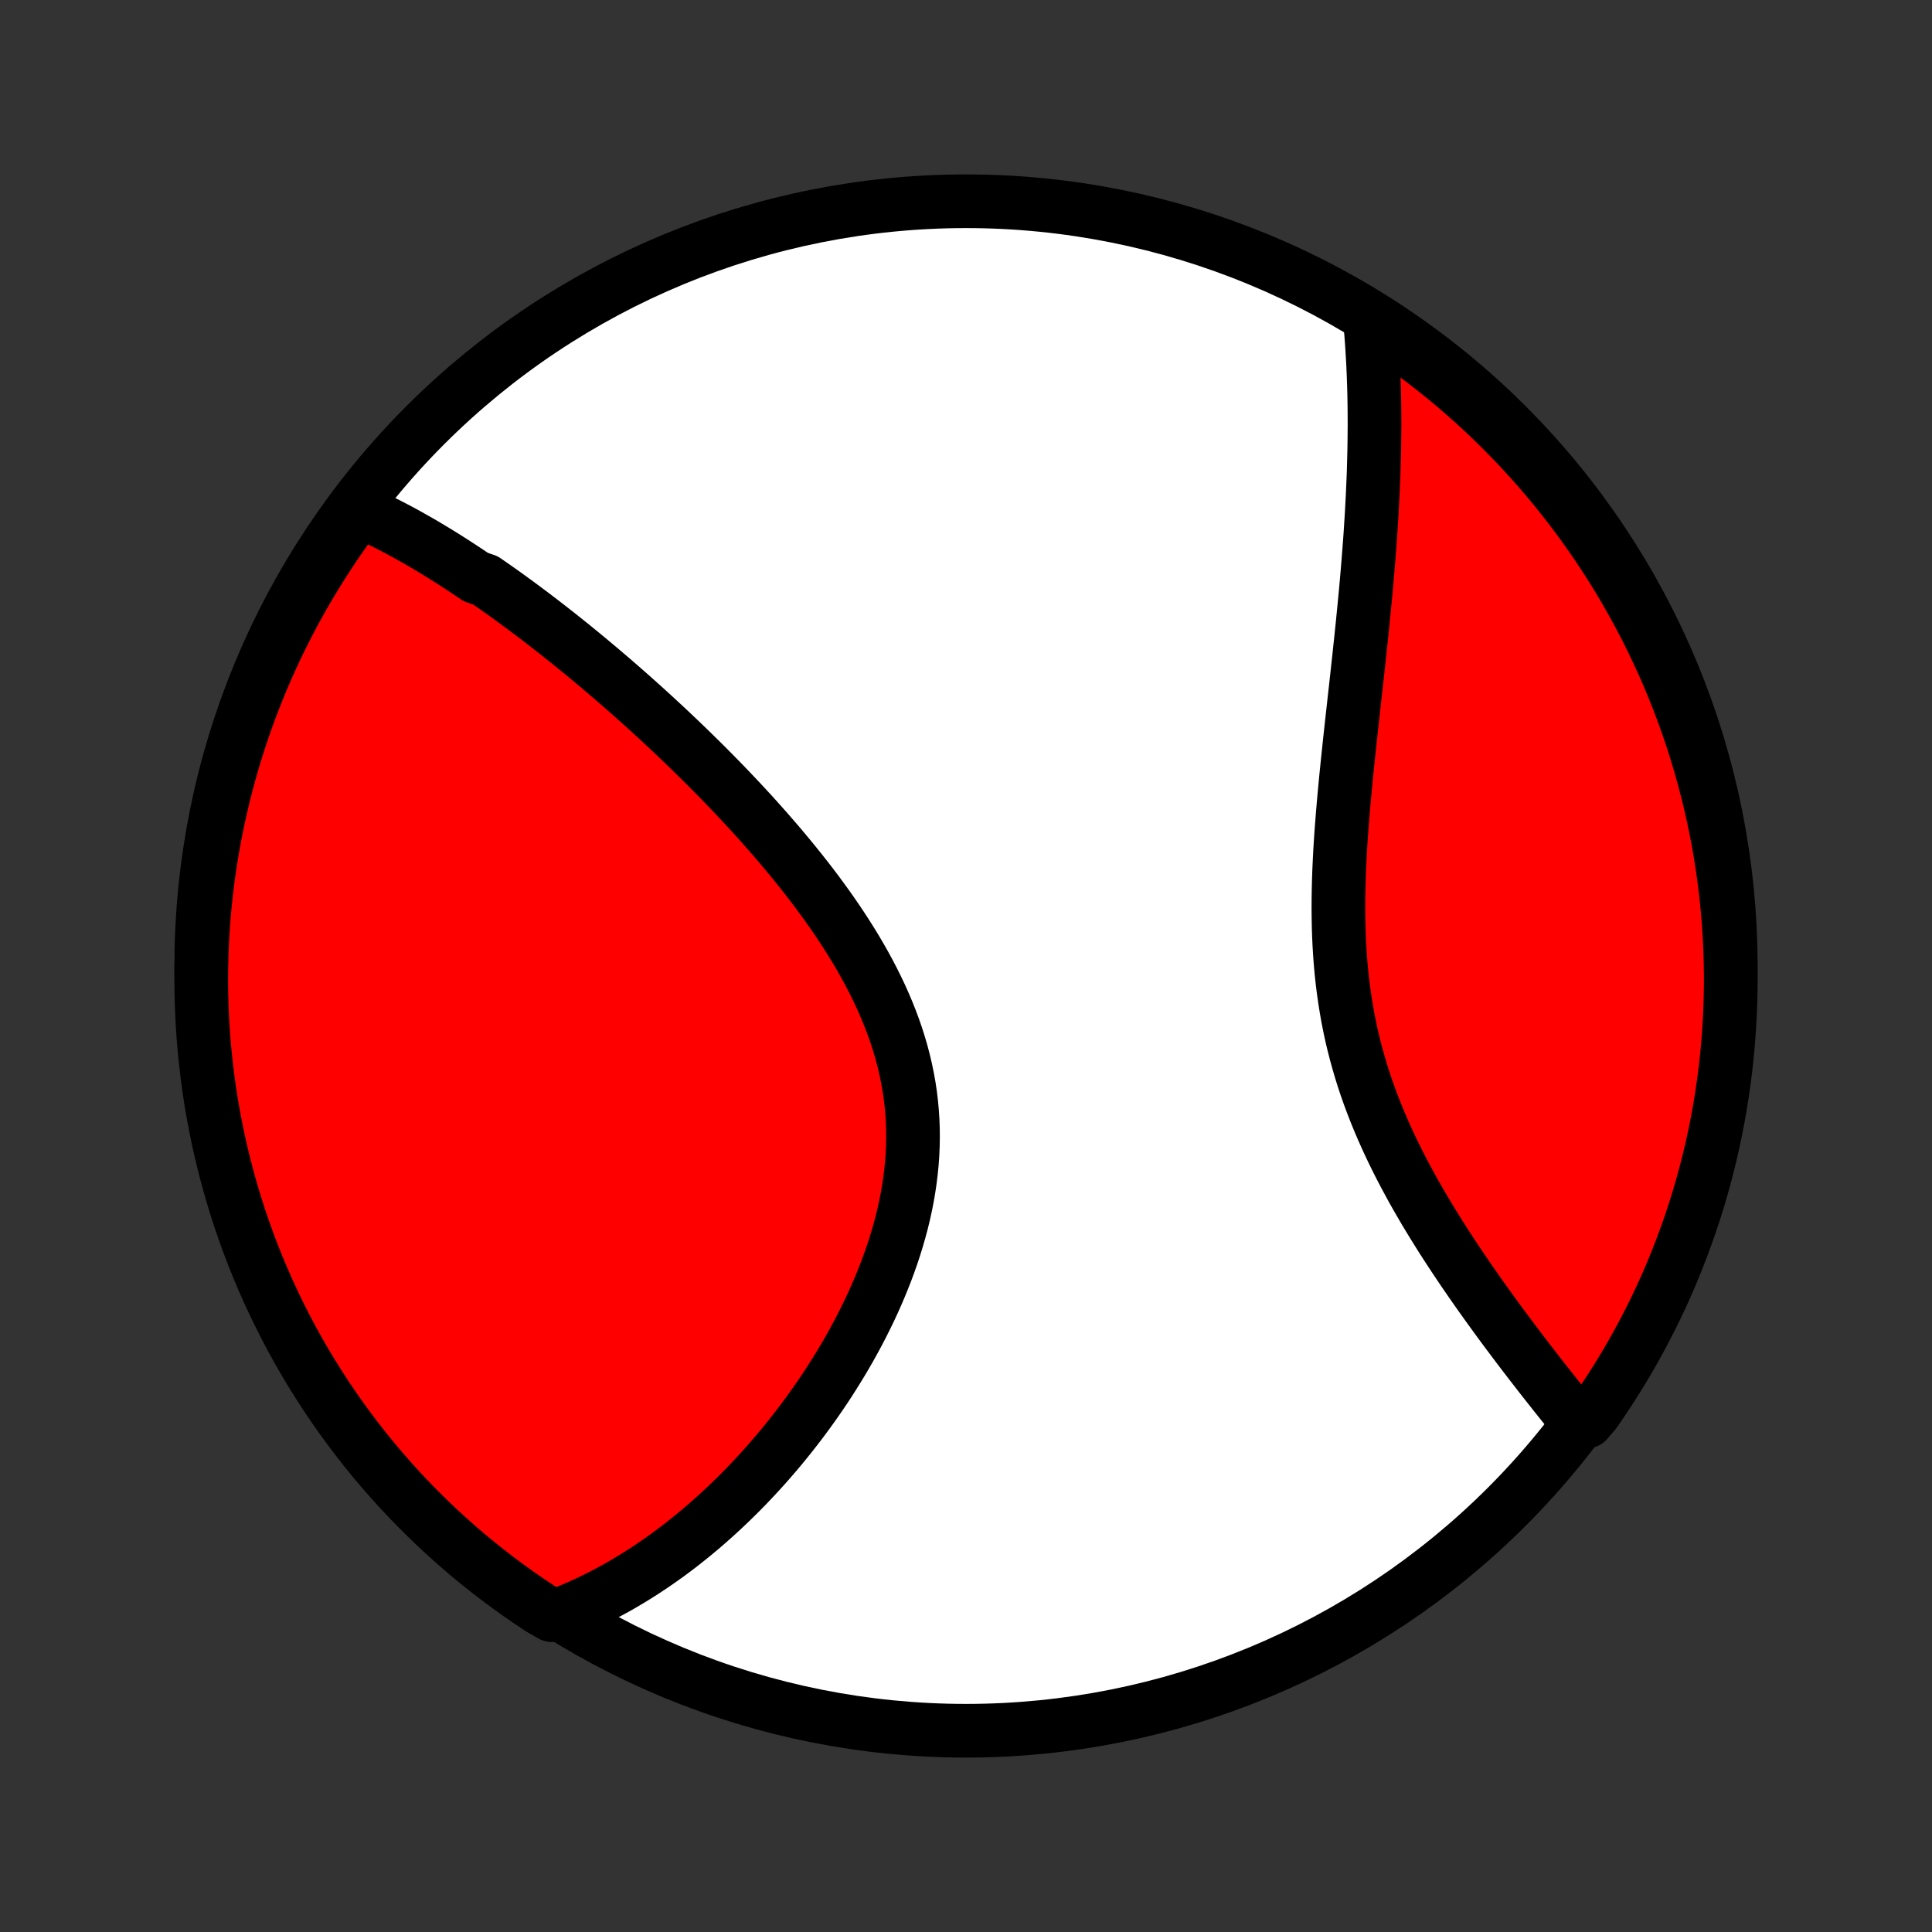 <?xml version="1.0" encoding="utf-8" standalone="no"?>
<!DOCTYPE svg PUBLIC "-//W3C//DTD SVG 1.1//EN"
  "http://www.w3.org/Graphics/SVG/1.1/DTD/svg11.dtd">
<!-- Created with matplotlib (http://matplotlib.org/) -->
<svg height="72pt" version="1.1" viewBox="0 0 72 72" width="72pt" xmlns="http://www.w3.org/2000/svg" xmlns:xlink="http://www.w3.org/1999/xlink">
 <rect x="0" y="0" width="72" height="72" fill="#333333" stroke="none"/>
 <defs>
  <style type="text/css">
*{stroke-linecap:butt;stroke-linejoin:round;}
  </style>
 </defs>
 <g id="figure_1">
  <g id="patch_1">
   <path d="
M0 72
L72 72
L72 0
L0 0
z
" style="fill:none;"/>
  </g>
  <g id="axes_1">
   <g id="PatchCollection_1">
    <defs>
     <path d="
M36 -7.5
C43.558 -7.5 50.808 -10.503 56.153 -15.848
C61.497 -21.192 64.5 -28.442 64.5 -36
C64.5 -43.558 61.497 -50.808 56.153 -56.153
C50.808 -61.497 43.558 -64.5 36 -64.5
C28.442 -64.5 21.192 -61.497 15.848 -56.153
C10.503 -50.808 7.5 -43.558 7.5 -36
C7.5 -28.442 10.503 -21.192 15.848 -15.848
C21.192 -10.503 28.442 -7.5 36 -7.5
z
" id="C0_0_a811fe30f3"/>
     <path d="
M13.249 -53.024
L13.435 -52.944
L13.619 -52.862
L13.803 -52.777
L13.986 -52.691
L14.168 -52.602
L14.35 -52.512
L14.531 -52.42
L14.712 -52.326
L14.892 -52.231
L15.072 -52.134
L15.251 -52.035
L15.43 -51.934
L15.609 -51.832
L15.787 -51.729
L15.965 -51.623
L16.142 -51.517
L16.32 -51.409
L16.497 -51.299
L16.674 -51.188
L16.851 -51.076
L17.028 -50.962
L17.205 -50.846
L17.382 -50.73
L17.559 -50.611
L17.736 -50.492
L18.09 -50.371
L18.267 -50.248
L18.444 -50.125
L18.622 -49.999
L18.8 -49.873
L18.978 -49.745
L19.156 -49.615
L19.335 -49.484
L19.514 -49.351
L19.694 -49.217
L19.874 -49.082
L20.054 -48.945
L20.235 -48.806
L20.416 -48.666
L20.598 -48.524
L20.78 -48.381
L20.963 -48.236
L21.146 -48.089
L21.331 -47.941
L21.515 -47.791
L21.701 -47.639
L21.887 -47.486
L22.073 -47.33
L22.261 -47.173
L22.449 -47.014
L22.638 -46.853
L22.827 -46.691
L23.018 -46.526
L23.209 -46.36
L23.401 -46.191
L23.594 -46.02
L23.787 -45.848
L23.982 -45.673
L24.177 -45.496
L24.373 -45.317
L24.569 -45.136
L24.767 -44.953
L24.965 -44.767
L25.164 -44.579
L25.364 -44.389
L25.564 -44.196
L25.765 -44.001
L25.967 -43.803
L26.17 -43.603
L26.373 -43.401
L26.576 -43.196
L26.78 -42.988
L26.985 -42.778
L27.189 -42.565
L27.395 -42.349
L27.6 -42.131
L27.805 -41.91
L28.011 -41.687
L28.216 -41.46
L28.421 -41.231
L28.626 -40.999
L28.83 -40.764
L29.034 -40.527
L29.237 -40.286
L29.439 -40.043
L29.64 -39.797
L29.84 -39.548
L30.039 -39.296
L30.236 -39.041
L30.431 -38.784
L30.623 -38.523
L30.814 -38.26
L31.002 -37.994
L31.187 -37.725
L31.369 -37.453
L31.547 -37.179
L31.722 -36.902
L31.893 -36.622
L32.059 -36.339
L32.221 -36.054
L32.378 -35.766
L32.529 -35.476
L32.675 -35.183
L32.815 -34.888
L32.948 -34.591
L33.075 -34.291
L33.195 -33.99
L33.308 -33.686
L33.414 -33.38
L33.511 -33.073
L33.601 -32.763
L33.682 -32.452
L33.755 -32.14
L33.82 -31.826
L33.876 -31.511
L33.923 -31.195
L33.961 -30.878
L33.99 -30.561
L34.011 -30.243
L34.022 -29.924
L34.025 -29.605
L34.019 -29.286
L34.005 -28.968
L33.982 -28.649
L33.951 -28.332
L33.912 -28.015
L33.865 -27.698
L33.811 -27.383
L33.749 -27.069
L33.68 -26.757
L33.605 -26.446
L33.522 -26.137
L33.434 -25.83
L33.34 -25.525
L33.24 -25.222
L33.134 -24.921
L33.024 -24.623
L32.908 -24.328
L32.788 -24.035
L32.664 -23.745
L32.536 -23.459
L32.404 -23.175
L32.267 -22.894
L32.128 -22.616
L31.986 -22.342
L31.84 -22.071
L31.692 -21.803
L31.541 -21.539
L31.387 -21.278
L31.231 -21.021
L31.073 -20.767
L30.914 -20.517
L30.752 -20.27
L30.588 -20.027
L30.424 -19.788
L30.257 -19.552
L30.089 -19.32
L29.92 -19.091
L29.749 -18.866
L29.578 -18.644
L29.405 -18.426
L29.232 -18.212
L29.058 -18
L28.882 -17.793
L28.706 -17.589
L28.53 -17.388
L28.352 -17.191
L28.174 -16.997
L27.995 -16.807
L27.816 -16.619
L27.637 -16.436
L27.456 -16.255
L27.275 -16.078
L27.094 -15.904
L26.912 -15.733
L26.73 -15.565
L26.547 -15.4
L26.364 -15.239
L26.181 -15.08
L25.997 -14.925
L25.812 -14.772
L25.627 -14.623
L25.442 -14.476
L25.256 -14.332
L25.069 -14.191
L24.883 -14.054
L24.695 -13.919
L24.507 -13.787
L24.318 -13.657
L24.129 -13.531
L23.939 -13.407
L23.749 -13.286
L23.558 -13.168
L23.366 -13.053
L23.174 -12.94
L22.98 -12.83
L22.786 -12.723
L22.591 -12.619
L22.396 -12.518
L22.199 -12.419
L22.002 -12.323
L21.803 -12.23
L21.603 -12.139
L21.403 -12.052
L21.201 -11.967
L20.998 -11.885
L20.56 -11.807
L20.144 -12.045
L19.733 -12.318
L19.328 -12.598
L18.927 -12.886
L18.531 -13.18
L18.141 -13.482
L17.756 -13.79
L17.376 -14.105
L17.003 -14.427
L16.635 -14.755
L16.273 -15.09
L15.917 -15.431
L15.567 -15.778
L15.223 -16.132
L14.886 -16.491
L14.555 -16.857
L14.231 -17.228
L13.913 -17.605
L13.602 -17.988
L13.298 -18.377
L13.001 -18.77
L12.71 -19.169
L12.427 -19.573
L12.151 -19.982
L11.883 -20.396
L11.621 -20.814
L11.367 -21.238
L11.121 -21.665
L10.882 -22.097
L10.651 -22.534
L10.428 -22.974
L10.212 -23.418
L10.004 -23.867
L9.804 -24.319
L9.612 -24.774
L9.428 -25.233
L9.252 -25.695
L9.085 -26.16
L8.925 -26.629
L8.774 -27.1
L8.631 -27.574
L8.497 -28.05
L8.37 -28.529
L8.253 -29.01
L8.143 -29.493
L8.043 -29.979
L7.95 -30.466
L7.866 -30.954
L7.791 -31.445
L7.725 -31.936
L7.667 -32.429
L7.617 -32.923
L7.576 -33.418
L7.544 -33.914
L7.521 -34.41
L7.506 -34.907
L7.5 -35.405
L7.503 -35.902
L7.514 -36.399
L7.534 -36.897
L7.563 -37.394
L7.6 -37.89
L7.646 -38.386
L7.701 -38.882
L7.764 -39.376
L7.836 -39.869
L7.916 -40.361
L8.005 -40.852
L8.103 -41.342
L8.209 -41.83
L8.323 -42.316
L8.446 -42.8
L8.577 -43.282
L8.717 -43.761
L8.865 -44.239
L9.021 -44.714
L9.185 -45.186
L9.358 -45.655
L9.539 -46.122
L9.727 -46.585
L9.924 -47.045
L10.129 -47.502
L10.341 -47.956
L10.562 -48.405
L10.79 -48.851
L11.026 -49.293
L11.269 -49.731
L11.52 -50.165
L11.779 -50.594
L12.045 -51.02
L12.318 -51.44
L12.598 -51.856
L12.886 -52.267
z
" id="C0_1_4296fcc944"/>
     <path d="
M51.058 -60.032
L51.077 -59.814
L51.096 -59.595
L51.113 -59.375
L51.129 -59.154
L51.143 -58.931
L51.156 -58.708
L51.169 -58.484
L51.179 -58.258
L51.189 -58.031
L51.197 -57.803
L51.205 -57.573
L51.211 -57.343
L51.216 -57.11
L51.219 -56.877
L51.222 -56.642
L51.223 -56.405
L51.224 -56.167
L51.222 -55.927
L51.22 -55.686
L51.217 -55.443
L51.213 -55.198
L51.207 -54.952
L51.2 -54.703
L51.193 -54.453
L51.184 -54.202
L51.173 -53.948
L51.162 -53.692
L51.15 -53.434
L51.136 -53.175
L51.122 -52.913
L51.106 -52.649
L51.089 -52.383
L51.072 -52.115
L51.053 -51.845
L51.032 -51.572
L51.011 -51.297
L50.989 -51.021
L50.966 -50.741
L50.942 -50.46
L50.917 -50.176
L50.891 -49.889
L50.863 -49.601
L50.835 -49.31
L50.806 -49.016
L50.777 -48.721
L50.746 -48.422
L50.715 -48.122
L50.682 -47.819
L50.65 -47.513
L50.616 -47.205
L50.582 -46.895
L50.548 -46.582
L50.513 -46.267
L50.477 -45.95
L50.442 -45.63
L50.406 -45.309
L50.37 -44.985
L50.335 -44.659
L50.299 -44.331
L50.264 -44
L50.229 -43.668
L50.195 -43.334
L50.161 -42.999
L50.129 -42.661
L50.097 -42.322
L50.067 -41.982
L50.038 -41.64
L50.011 -41.297
L49.985 -40.953
L49.962 -40.608
L49.941 -40.262
L49.923 -39.915
L49.907 -39.568
L49.895 -39.221
L49.886 -38.873
L49.88 -38.525
L49.878 -38.177
L49.881 -37.829
L49.887 -37.482
L49.898 -37.136
L49.914 -36.79
L49.935 -36.445
L49.961 -36.101
L49.992 -35.758
L50.029 -35.417
L50.072 -35.077
L50.12 -34.739
L50.174 -34.403
L50.233 -34.069
L50.299 -33.736
L50.37 -33.406
L50.448 -33.079
L50.531 -32.754
L50.62 -32.431
L50.714 -32.111
L50.813 -31.794
L50.918 -31.479
L51.028 -31.167
L51.143 -30.858
L51.262 -30.553
L51.385 -30.25
L51.513 -29.95
L51.644 -29.654
L51.779 -29.36
L51.917 -29.07
L52.058 -28.783
L52.202 -28.499
L52.349 -28.218
L52.498 -27.941
L52.648 -27.666
L52.801 -27.395
L52.955 -27.128
L53.11 -26.863
L53.267 -26.602
L53.425 -26.344
L53.583 -26.09
L53.741 -25.838
L53.901 -25.59
L54.06 -25.345
L54.219 -25.104
L54.379 -24.865
L54.538 -24.629
L54.697 -24.397
L54.855 -24.168
L55.013 -23.942
L55.17 -23.719
L55.327 -23.499
L55.483 -23.282
L55.638 -23.067
L55.791 -22.856
L55.944 -22.648
L56.096 -22.442
L56.248 -22.24
L56.397 -22.04
L56.546 -21.843
L56.694 -21.648
L56.84 -21.457
L56.985 -21.267
L57.129 -21.081
L57.272 -20.897
L57.413 -20.715
L57.553 -20.536
L57.692 -20.36
L57.83 -20.186
L57.966 -20.014
L58.101 -19.844
L58.235 -19.677
L58.368 -19.512
L58.499 -19.349
L58.63 -19.189
L59.142 -19.03
L59.428 -19.365
L59.708 -19.772
L59.98 -20.183
L60.246 -20.599
L60.503 -21.02
L60.754 -21.445
L60.996 -21.875
L61.231 -22.309
L61.459 -22.748
L61.679 -23.19
L61.891 -23.636
L62.094 -24.086
L62.291 -24.54
L62.478 -24.997
L62.658 -25.458
L62.83 -25.922
L62.994 -26.388
L63.149 -26.858
L63.297 -27.331
L63.435 -27.806
L63.566 -28.283
L63.688 -28.763
L63.802 -29.245
L63.907 -29.73
L64.004 -30.216
L64.092 -30.704
L64.171 -31.193
L64.242 -31.684
L64.305 -32.177
L64.359 -32.67
L64.404 -33.165
L64.44 -33.66
L64.468 -34.156
L64.487 -34.653
L64.498 -35.15
L64.5 -35.647
L64.493 -36.144
L64.477 -36.642
L64.453 -37.139
L64.42 -37.636
L64.379 -38.132
L64.328 -38.628
L64.27 -39.123
L64.202 -39.617
L64.126 -40.109
L64.042 -40.601
L63.949 -41.091
L63.847 -41.58
L63.737 -42.067
L63.618 -42.552
L63.491 -43.035
L63.356 -43.516
L63.212 -43.994
L63.06 -44.471
L62.9 -44.944
L62.731 -45.415
L62.555 -45.883
L62.37 -46.348
L62.178 -46.81
L61.977 -47.269
L61.768 -47.724
L61.552 -48.175
L61.328 -48.623
L61.096 -49.067
L60.856 -49.507
L60.609 -49.943
L60.355 -50.375
L60.093 -50.802
L59.823 -51.225
L59.547 -51.643
L59.263 -52.056
L58.972 -52.465
L58.674 -52.868
L58.369 -53.267
L58.057 -53.66
L57.739 -54.048
L57.414 -54.43
L57.083 -54.806
L56.745 -55.177
L56.401 -55.542
L56.05 -55.901
L55.694 -56.254
L55.331 -56.601
L54.963 -56.942
L54.589 -57.276
L54.209 -57.604
L53.823 -57.925
L53.432 -58.239
L53.036 -58.547
L52.635 -58.848
L52.228 -59.142
L51.817 -59.428
z
" id="C0_2_78f8bcb876"/>
    </defs>
    <g clip-path="url(#p1bffca34e9)">
     <use style="fill:#ffffff;stroke:#000000;stroke-width:2.0;" x="0.0" xlink:href="#C0_0_a811fe30f3" y="72.0"/>
    </g>
    <g clip-path="url(#p1bffca34e9)">
     <use style="fill:#ff0000;stroke:#000000;stroke-width:2.0;" x="0.0" xlink:href="#C0_1_4296fcc944" y="72.0"/>
    </g>
    <g clip-path="url(#p1bffca34e9)">
     <use style="fill:#ff0000;stroke:#000000;stroke-width:2.0;" x="0.0" xlink:href="#C0_2_78f8bcb876" y="72.0"/>
    </g>
   </g>
  </g>
 </g>
 <defs>
  <clipPath id="p1bffca34e9">
   <rect height="72.0" width="72.0" x="0.0" y="0.0"/>
  </clipPath>
 </defs>
</svg>

